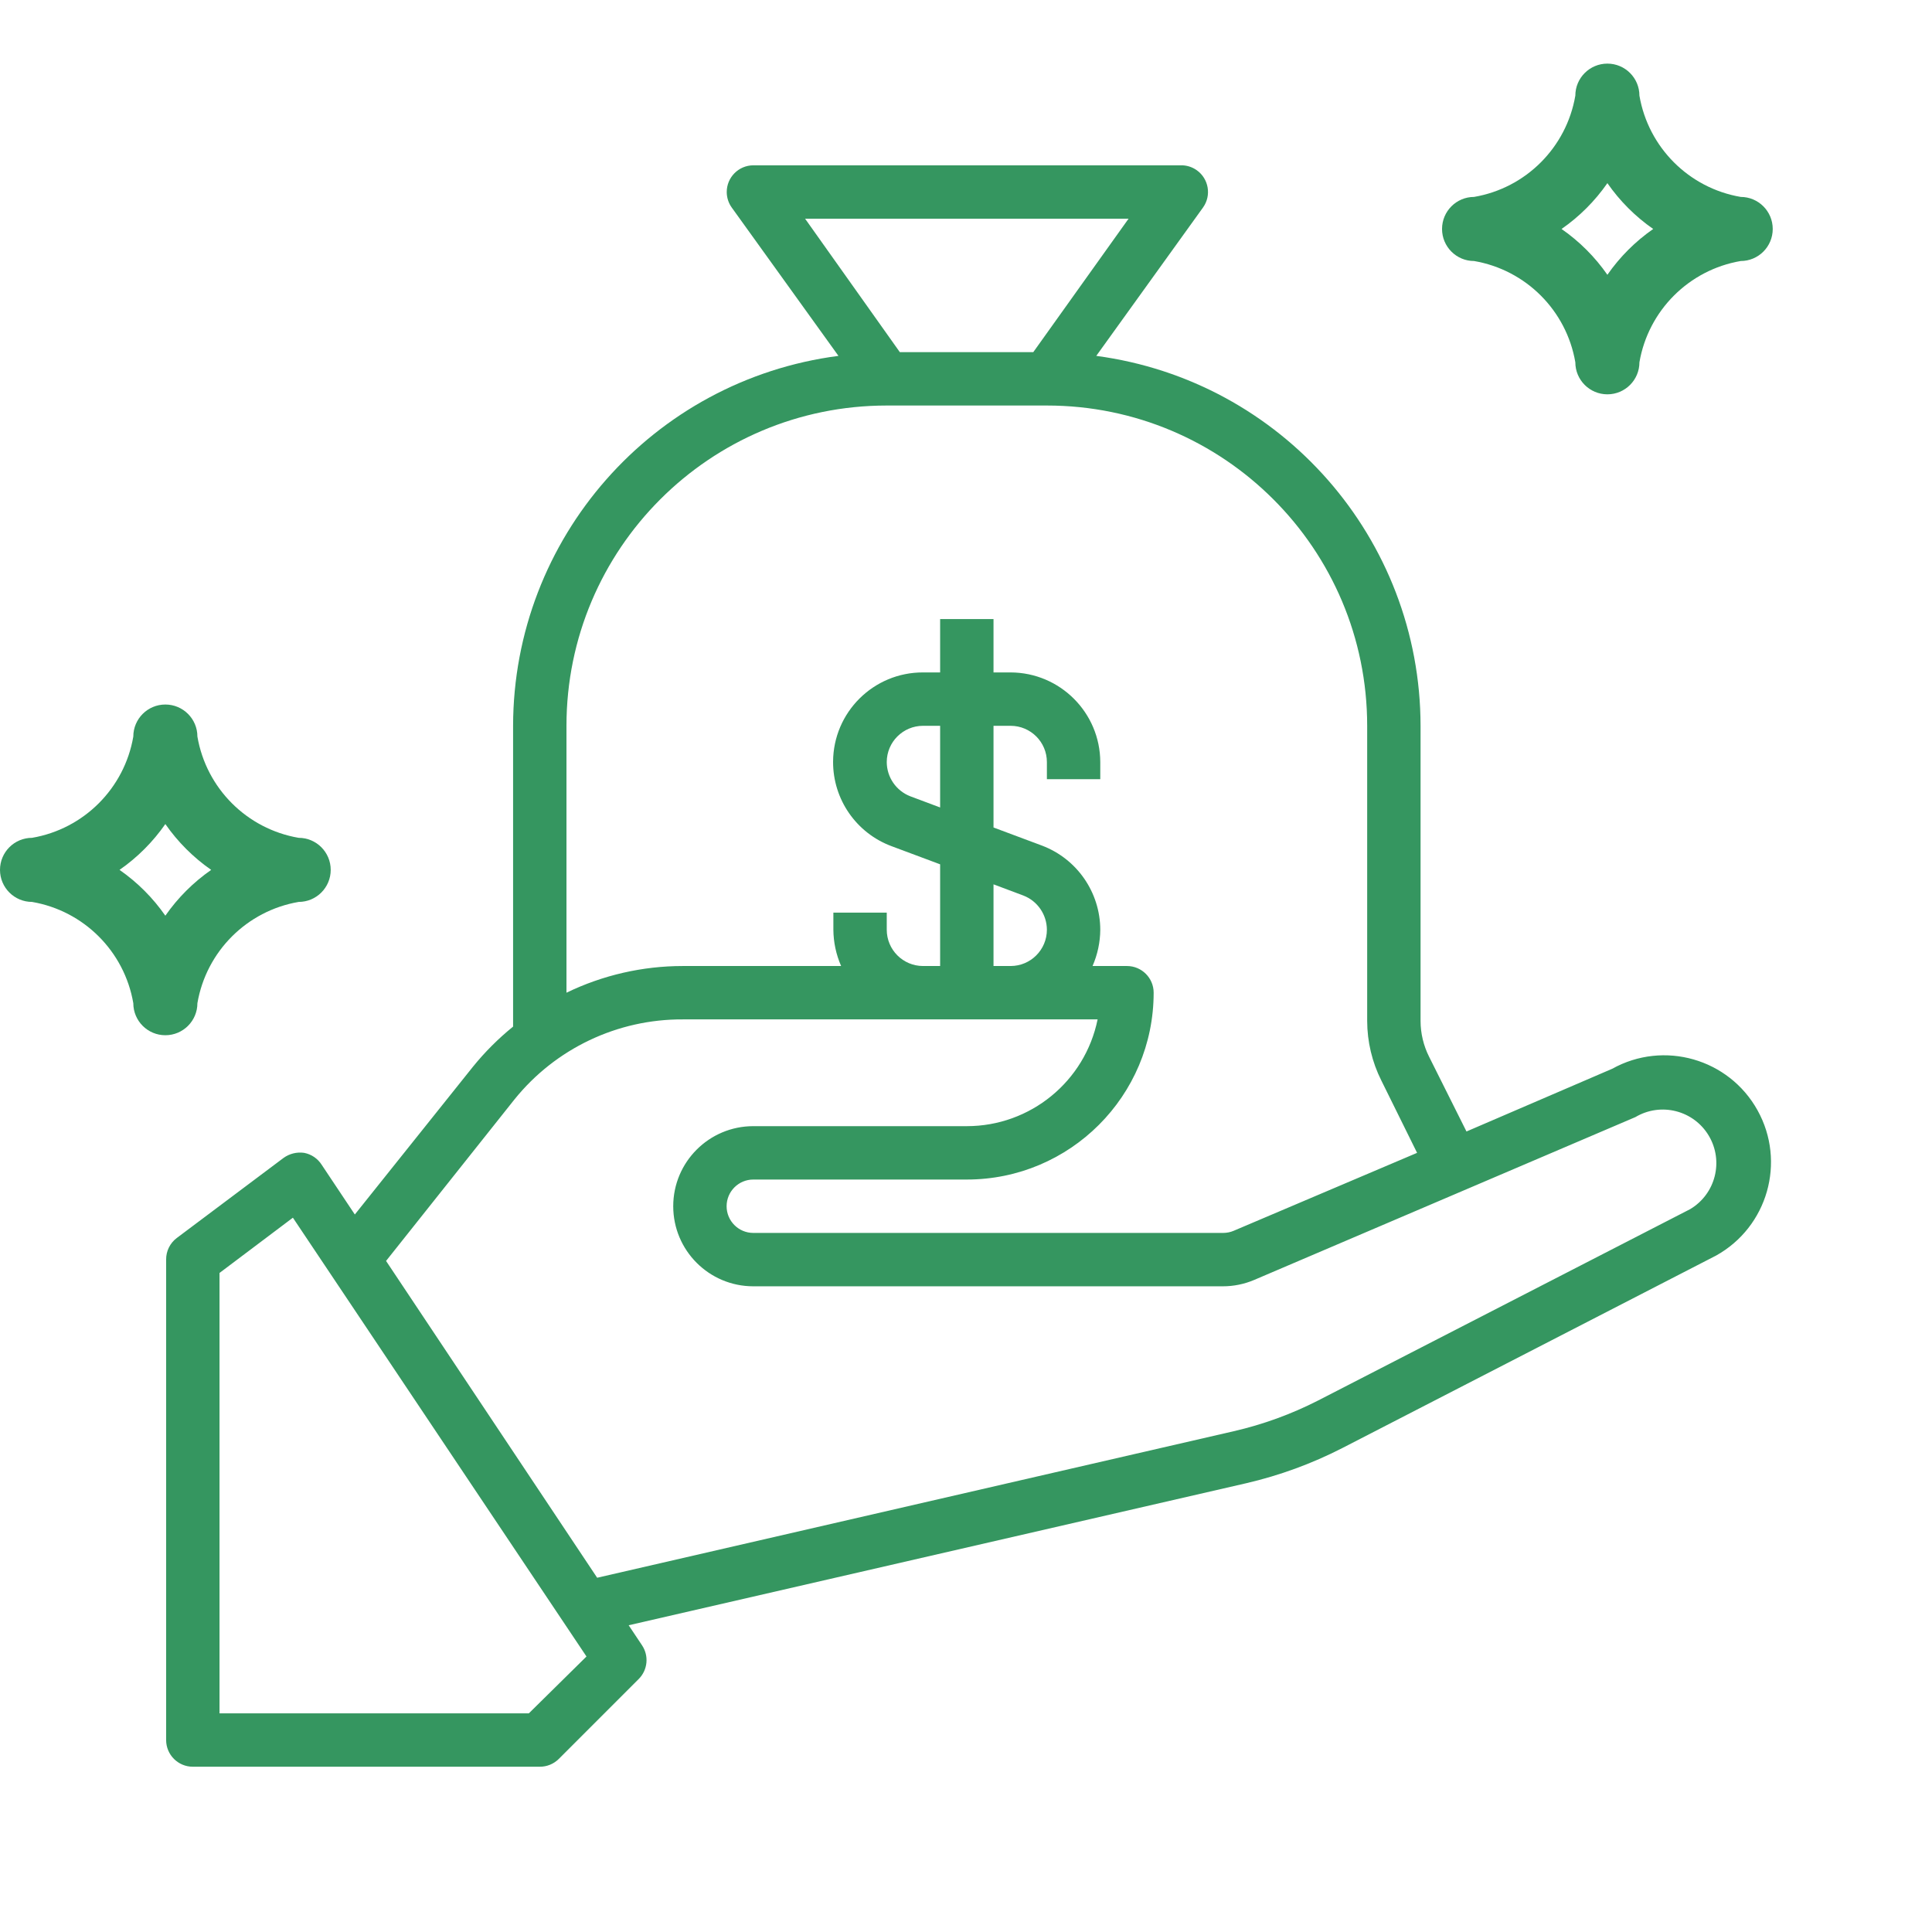 <svg width="108" height="108" viewBox="0 0 108 108" fill="none" xmlns="http://www.w3.org/2000/svg">
<path d="M98.247 62.065C96.644 59.181 93.007 58.142 90.123 59.745L81.977 63.251L79.888 59.074C79.576 58.453 79.412 57.769 79.41 57.074V40.573C79.397 30.113 71.65 21.276 61.282 19.894L67.251 11.598C67.729 10.928 67.573 9.996 66.902 9.517C66.634 9.326 66.311 9.229 65.982 9.241H42.11C41.286 9.245 40.622 9.916 40.625 10.74C40.627 11.048 40.723 11.348 40.902 11.598L46.87 19.894C36.478 21.248 28.699 30.093 28.682 40.573V57.388C27.855 58.058 27.1 58.813 26.43 59.641L19.835 67.891L17.985 65.116C17.764 64.765 17.407 64.522 17 64.445C16.595 64.387 16.183 64.489 15.851 64.728L9.883 69.204C9.503 69.489 9.282 69.938 9.287 70.413V97.269C9.287 98.093 9.955 98.761 10.778 98.761H30.174C30.571 98.763 30.952 98.607 31.234 98.328L35.71 93.852C36.209 93.348 36.284 92.562 35.889 91.972L35.143 90.853L69.653 82.916C71.522 82.483 73.331 81.822 75.039 80.946L95.927 70.189C98.811 68.586 99.85 64.949 98.247 62.065ZM45.005 12.225H63.088L57.761 19.685H50.301L45.005 12.225ZM31.666 40.573C31.666 30.685 39.682 22.669 49.57 22.669H58.522C68.41 22.669 76.426 30.685 76.426 40.573V57.074C76.429 58.23 76.699 59.369 77.217 60.401L79.216 64.445L68.966 68.801C68.782 68.88 68.584 68.92 68.384 68.921H42.11C41.286 68.921 40.618 68.253 40.618 67.429C40.618 66.605 41.286 65.937 42.11 65.937H54.046C59.814 65.937 64.49 61.261 64.49 55.493C64.49 54.669 63.822 54.001 62.998 54.001H61.074C61.354 53.361 61.501 52.67 61.506 51.972C61.5 49.883 60.207 48.014 58.254 47.272L55.538 46.257V40.573H56.493C57.614 40.573 58.522 41.481 58.522 42.602V43.557H61.506V42.602C61.498 39.837 59.258 37.597 56.493 37.589H55.538V34.605H52.554V37.589H51.599C48.831 37.58 46.579 39.817 46.57 42.586C46.564 44.687 47.869 46.57 49.839 47.302L52.554 48.316V54.001H51.599C50.479 54.001 49.57 53.092 49.57 51.972V51.017H46.586V51.972C46.591 52.67 46.739 53.361 47.019 54.001H38.172C35.918 54.001 33.694 54.511 31.666 55.493V40.573ZM58.522 51.972C58.522 53.092 57.614 54.001 56.493 54.001H55.538V49.435L57.209 50.062C57.998 50.368 58.518 51.126 58.522 51.972ZM52.554 40.573V45.138L50.883 44.512C50.095 44.205 49.574 43.448 49.57 42.602C49.57 41.481 50.479 40.573 51.599 40.573H52.554ZM29.563 95.777H12.271V71.159L16.373 68.07L32.785 92.599L29.563 95.777ZM94.479 67.593L73.681 78.29C72.186 79.054 70.603 79.63 68.966 80.006L33.382 88.197L21.581 70.487L28.757 61.461C31.05 58.614 34.516 56.966 38.172 56.985H61.357C60.648 60.459 57.592 62.953 54.046 62.953H42.11C39.638 62.953 37.634 64.957 37.634 67.429C37.634 69.901 39.638 71.905 42.11 71.905H68.355C68.96 71.906 69.558 71.784 70.115 71.547L91.421 62.446C92.842 61.601 94.679 62.069 95.524 63.49C96.368 64.911 95.901 66.748 94.479 67.593Z" fill="#359660"/>
<path d="M97.306 11.008C94.41 10.512 92.142 8.243 91.645 5.348C91.645 4.358 90.843 3.556 89.854 3.556C88.865 3.556 88.062 4.358 88.062 5.348C87.566 8.243 85.298 10.512 82.402 11.008C81.413 11.008 80.611 11.81 80.611 12.8C80.611 13.789 81.413 14.591 82.402 14.591C85.298 15.088 87.566 17.356 88.062 20.252C88.062 21.241 88.865 22.043 89.854 22.043C90.843 22.043 91.645 21.241 91.645 20.252C92.142 17.356 94.41 15.088 97.306 14.591C98.295 14.591 99.097 13.789 99.097 12.8C99.097 11.81 98.295 11.008 97.306 11.008ZM89.854 15.361C89.159 14.362 88.292 13.495 87.292 12.8C88.292 12.105 89.159 11.238 89.854 10.238C90.549 11.238 91.416 12.105 92.415 12.8C91.416 13.495 90.549 14.362 89.854 15.361Z" fill="#359660"/>
<path d="M16.695 46.835C13.8 46.339 11.531 44.07 11.035 41.175C11.035 40.185 10.233 39.383 9.243 39.383C8.254 39.383 7.452 40.185 7.452 41.175C6.955 44.07 4.687 46.339 1.791 46.835C0.802 46.835 0 47.637 0 48.627C0 49.616 0.802 50.418 1.791 50.418C4.687 50.915 6.955 53.183 7.452 56.079C7.452 57.068 8.254 57.87 9.243 57.87C10.233 57.87 11.035 57.068 11.035 56.079C11.531 53.183 13.8 50.915 16.695 50.418C17.685 50.418 18.487 49.616 18.487 48.627C18.487 47.637 17.685 46.835 16.695 46.835ZM9.243 51.188C8.548 50.189 7.681 49.322 6.682 48.627C7.681 47.932 8.548 47.064 9.243 46.065C9.938 47.064 10.806 47.932 11.805 48.627C10.806 49.322 9.938 50.189 9.243 51.188Z" fill="#359660"/>
</svg>
